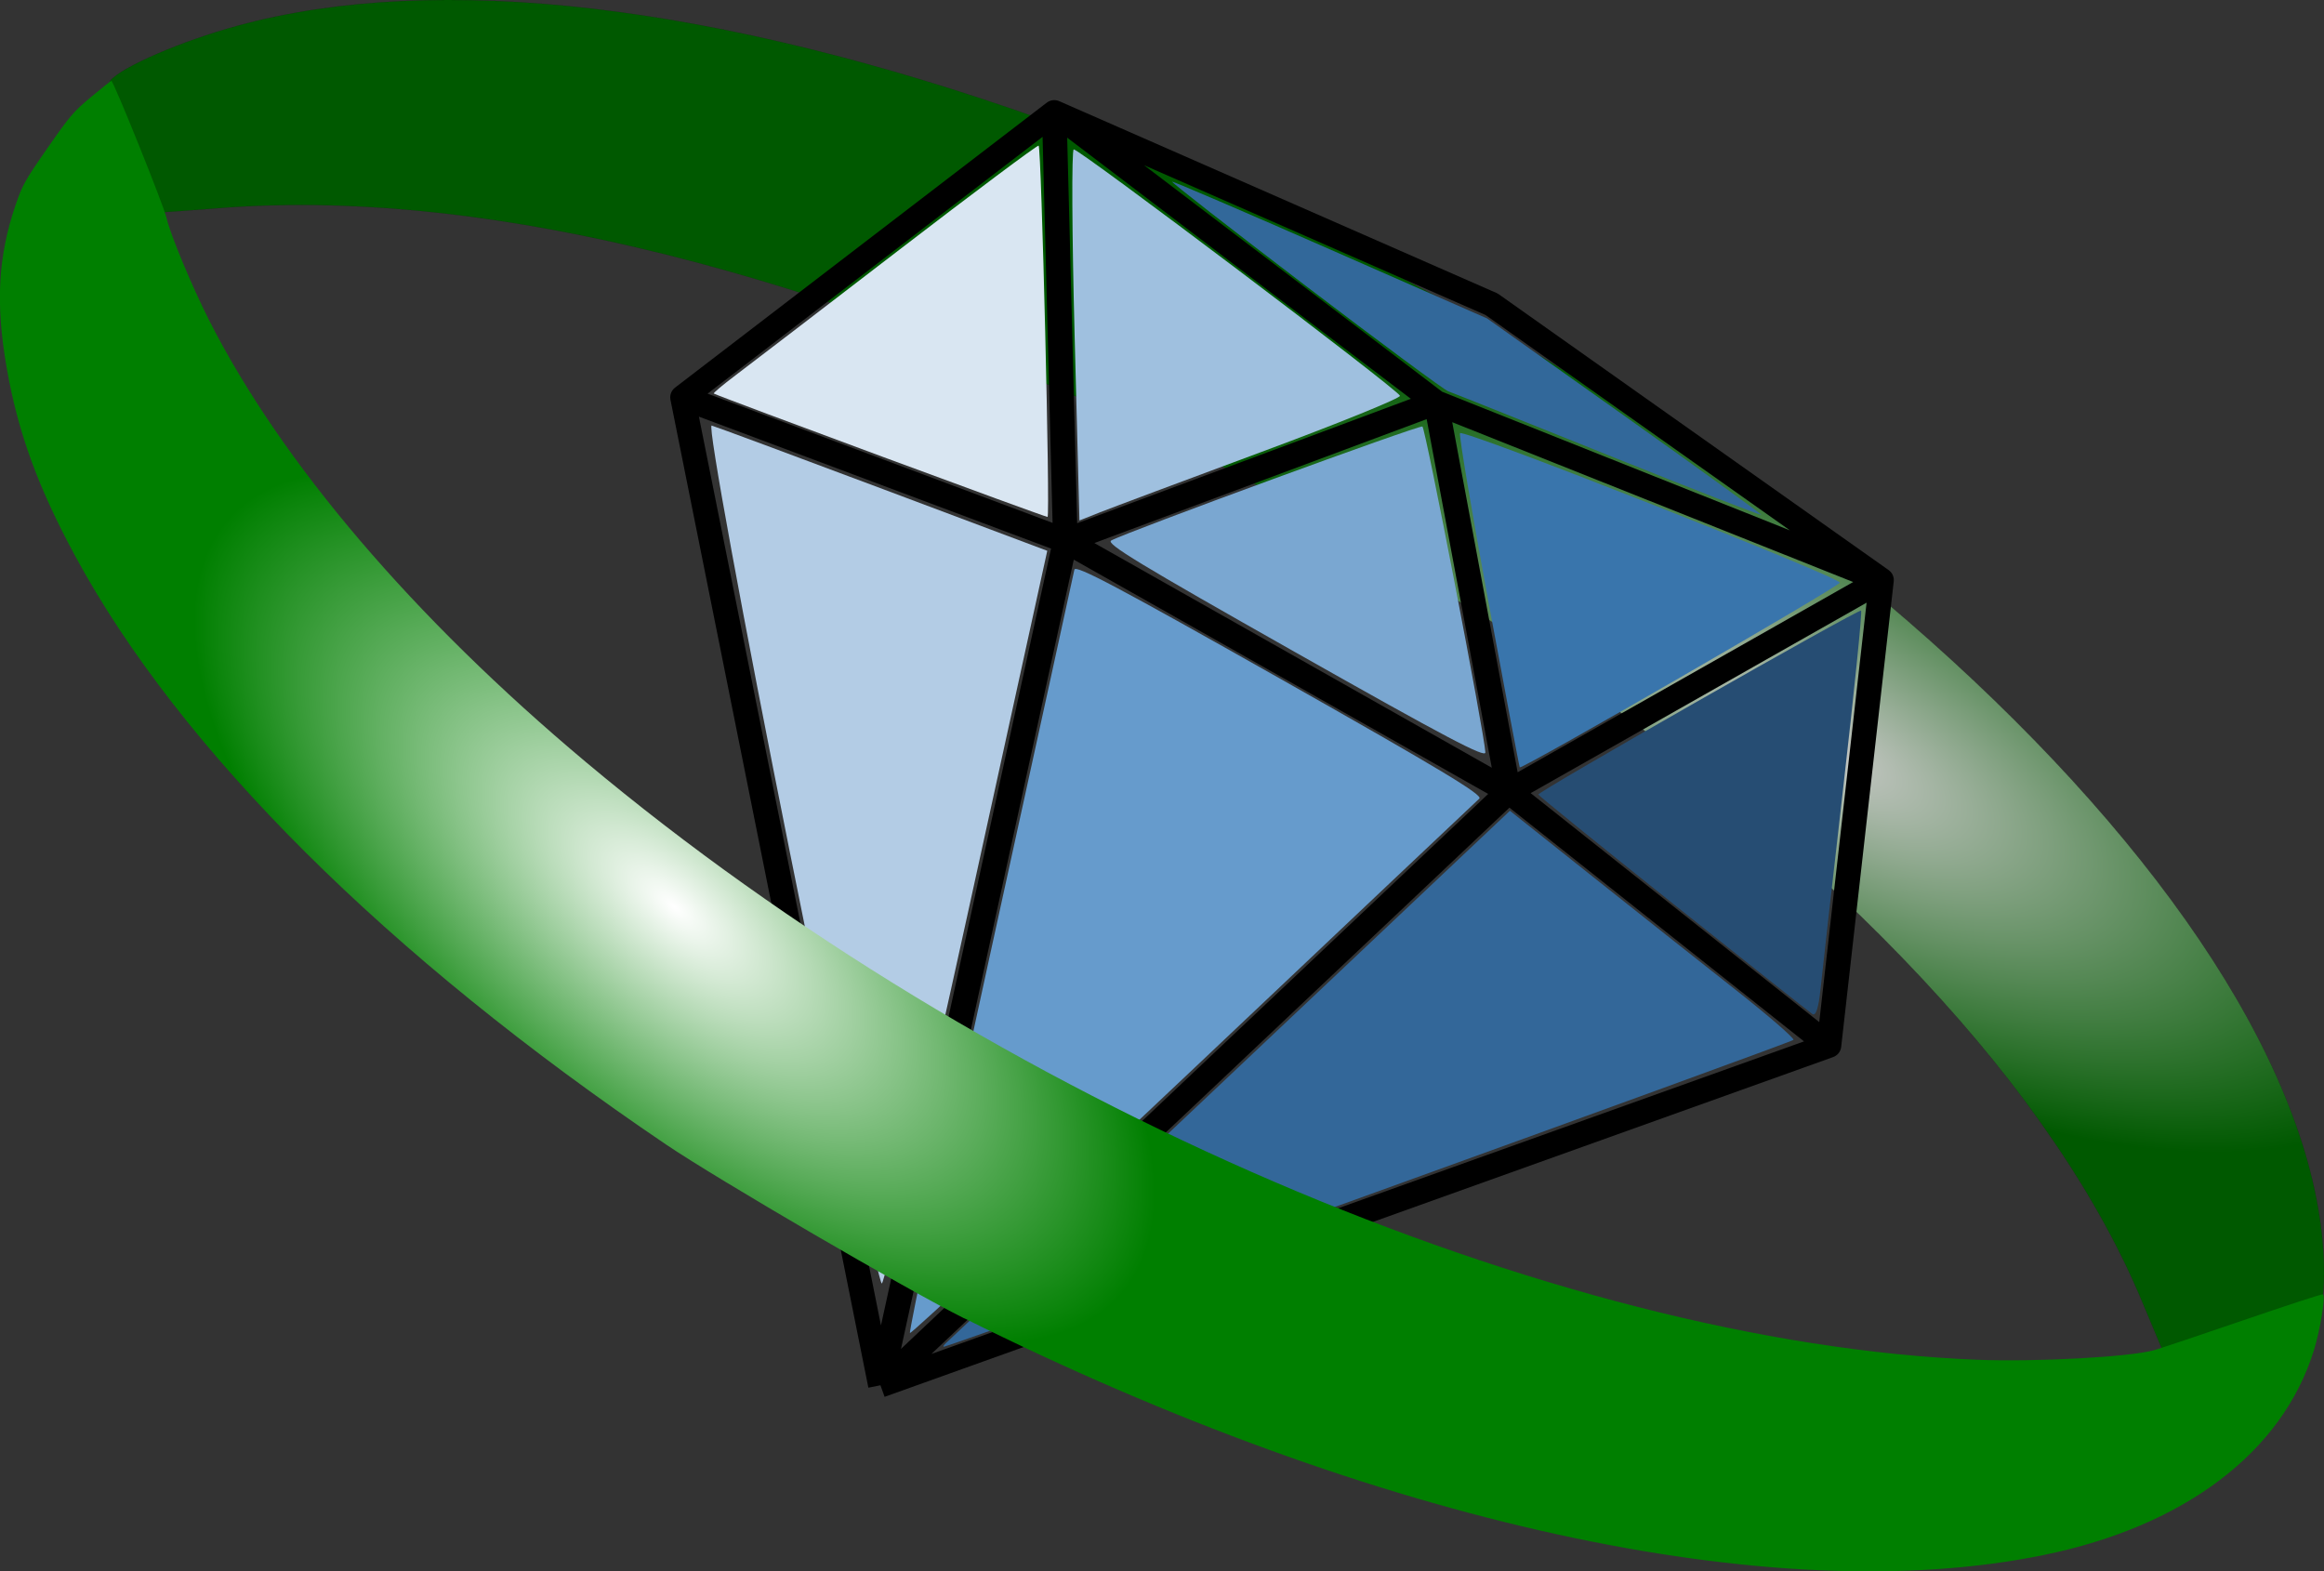 <?xml version="1.0" encoding="UTF-8" standalone="no"?>
<svg
   xmlns:dc="http://purl.org/dc/elements/1.1/"
   xmlns:cc="http://creativecommons.org/ns#"
   xmlns:rdf="http://www.w3.org/1999/02/22-rdf-syntax-ns#"
   xmlns:svg="http://www.w3.org/2000/svg"
   xmlns="http://www.w3.org/2000/svg"
   xmlns:xlink="http://www.w3.org/1999/xlink"
   xmlns:sodipodi="http://sodipodi.sourceforge.net/DTD/sodipodi-0.dtd"
   xmlns:inkscape="http://www.inkscape.org/namespaces/inkscape"
   width="36.541mm"
   height="24.707mm"
   viewBox="0 0 36.541 24.707"
   version="1.1"
   id="svg37336"
   inkscape:version="1.0.1 (1.0.1+r73)"
   sodipodi:docname="diamant+trap.svg">
  <rect x="0" y="0" width="36.541" height="24.707" fill="#333333" stroke="none"/>
  <defs
     id="defs37330">
    <radialGradient
       inkscape:collect="always"
       xlink:href="#linearGradient37120"
       id="radialGradient36709-2"
       cx="10.94"
       cy="89.171"
       fx="10.94"
       fy="89.171"
       r="65.734"
       gradientTransform="matrix(-0.14,-0.079,-0.038,0.055,77.454,55.607)"
       gradientUnits="userSpaceOnUse" />
    <linearGradient
       inkscape:collect="always"
       id="linearGradient37120">
      <stop
         style="stop-color:#c8c9c7;stop-opacity:1"
         offset="0"
         id="stop37116" />
      <stop
         style="stop-color:#005900;stop-opacity:1"
         offset="1"
         id="stop37118" />
    </linearGradient>
    <radialGradient
       inkscape:collect="always"
       xlink:href="#linearGradient37114"
       id="radialGradient37108"
       cx="1125"
       cy="160.565"
       fx="1125"
       fy="160.565"
       r="69.785"
       gradientTransform="matrix(-0.101,-0.087,-0.039,0.046,174.303,152.602)"
       gradientUnits="userSpaceOnUse" />
    <linearGradient
       inkscape:collect="always"
       id="linearGradient37114">
      <stop
         style="stop-color:#ffffff;stop-opacity:1"
         offset="0"
         id="stop37110" />
      <stop
         style="stop-color:#007f00;stop-opacity:1"
         offset="1"
         id="stop37112" />
    </linearGradient>
    <radialGradient
       inkscape:collect="always"
       xlink:href="#linearGradient37094"
       id="radialGradient37096"
       cx="1197.116"
       cy="195.571"
       fx="1197.116"
       fy="195.571"
       r="69.785"
       gradientTransform="matrix(-0.037,-0.062,-0.083,0.05,111.016,124.269)"
       gradientUnits="userSpaceOnUse" />
    <linearGradient
       inkscape:collect="always"
       id="linearGradient37094">
      <stop
         style="stop-color:#00a500;stop-opacity:0.156"
         offset="0"
         id="stop37090" />
      <stop
         style="stop-color:#00a500;stop-opacity:0;"
         offset="1"
         id="stop37092" />
    </linearGradient>
  </defs>
  <sodipodi:namedview
     id="base"
     pagecolor="#ffffff"
     bordercolor="#666666"
     borderopacity="1.0"
     inkscape:pageopacity="0.0"
     inkscape:pageshadow="2"
     inkscape:zoom="1.979899"
     inkscape:cx="174.78591"
     inkscape:cy="78.985689"
     inkscape:document-units="mm"
     inkscape:current-layer="layer1"
     inkscape:document-rotation="0"
     showgrid="false"
     inkscape:window-width="1528"
     inkscape:window-height="836"
     inkscape:window-x="72"
     inkscape:window-y="27"
     inkscape:window-maximized="1" />
  <g
     inkscape:label="Layer 1"
     inkscape:groupmode="layer"
     id="layer1"
     transform="translate(-43.812,-47.852)">
    <path
       style="opacity:0.997;mix-blend-mode:normal;fill:url(#radialGradient36709-2);fill-opacity:1;stroke:#000000;stroke-width:0.001;stroke-linejoin:round;stroke-miterlimit:4;stroke-dasharray:none;stroke-opacity:1"
       d="m 79.052,68.749 c 0.657,-0.223 1.223,-0.427 1.257,-0.452 0.033,-0.026 0.052,-0.3 0.041,-0.612 -0.209,-5.843 -9.576,-14.191 -20.141,-17.951 -5.125,-1.824 -9.518,-2.336 -12.663,-1.477 -0.884,0.242 -1.82,0.646 -2.005,0.867 -0.058,0.07 0.624,2.009 0.727,2.068 0.01,0.006 0.447,-0.024 0.97,-0.066 3.928,-0.318 8.859,0.841 14.51,3.41 1.252,0.569 4.97,2.685 6.08,3.459 5.002,3.492 8.296,7.016 9.678,10.353 0.184,0.445 0.339,0.808 0.343,0.807 0.005,-2.39e-4 0.546,-0.184 1.204,-0.408 z"
       id="path36701-3" />
    <g
       id="g37200"
       transform="matrix(0.313,0.163,0.163,-0.313,-330.679,177.574)"
       style="opacity:1;mix-blend-mode:normal">
      <path
         id="path34147-9"
         style="mix-blend-mode:normal;fill:none;stroke:#000000;stroke-width:1.095;stroke-linecap:butt;stroke-linejoin:round;stroke-miterlimit:4;stroke-dasharray:none;stroke-opacity:1"
         d="m 815.393,833.431 21.059,-3.608 21.257,2.15 -21.084,2.877 -21.232,-1.419 m 31.934,-17.481 -22.68,0.781 11.805,13.092 z m -12.608,-36.396 12.608,36.396 17.884,-3.45 -7.502,19.473 -10.382,-16.024 m 17.884,-3.45 -30.491,-32.946 m 0,0 -10.073,37.177 -18.079,-2.211 8.825,18.911 9.254,-16.7 m -18.079,-2.211 28.151,-34.967"
         sodipodi:nodetypes="ccccccccccccccccccccccc" />
      <path
         style="mix-blend-mode:normal;fill:#b3cce5;fill-opacity:1;stroke:none;stroke-width:0;stroke-linejoin:round;stroke-miterlimit:4;stroke-dasharray:none"
         d="m 820.225,798.685 c -6.754,8.385 -12.12,15.279 -11.925,15.32 0.195,0.041 3.838,0.498 8.097,1.016 l 7.742,0.941 4.357,-16.098 c 2.396,-8.854 4.279,-16.171 4.183,-16.26 -0.096,-0.089 -5.7,6.698 -12.454,15.082 z"
         id="path34983-2" />
      <path
         style="mix-blend-mode:normal;fill:#d9e6f2;fill-opacity:1;stroke:none;stroke-width:0;stroke-linejoin:round;stroke-miterlimit:4;stroke-dasharray:none"
         d="m 808.211,816.488 c 0.308,0.643 2.039,4.353 3.848,8.243 1.809,3.89 3.339,7.07 3.401,7.065 0.149,-0.011 8.088,-14.4 7.994,-14.49 -0.056,-0.054 -15.434,-2.001 -15.728,-1.991 -0.041,10e-4 0.177,0.529 0.485,1.172 z"
         id="path34985-2" />
      <path
         style="mix-blend-mode:normal;fill:#9fc0df;fill-opacity:1;stroke:none;stroke-width:0;stroke-linejoin:round;stroke-miterlimit:4;stroke-dasharray:none"
         d="m 820.789,825.034 c -2.199,3.966 -3.938,7.267 -3.865,7.335 0.156,0.145 17.75,-2.814 17.963,-3.022 0.079,-0.077 -1.868,-2.364 -4.328,-5.081 -2.46,-2.718 -4.764,-5.279 -5.122,-5.692 l -0.65,-0.751 z"
         id="path34987-8" />
      <path
         style="mix-blend-mode:normal;fill:#7aa7d1;fill-opacity:1;stroke:none;stroke-width:0;stroke-linejoin:round;stroke-miterlimit:4;stroke-dasharray:none"
         d="m 826.455,817.685 c 0.425,0.645 9.794,10.915 9.952,10.909 0.156,-0.005 8.819,-10.918 9.194,-11.583 0.13,-0.229 -1.846,-0.219 -9.587,0.047 -7.982,0.275 -9.716,0.389 -9.559,0.626 z"
         id="path34989-9" />
      <path
         style="mix-blend-mode:normal;fill:#669bcc;fill-opacity:1;stroke:none;stroke-width:0;stroke-linejoin:round;stroke-miterlimit:4;stroke-dasharray:none"
         d="m 830.181,798.86 c -2.473,9.146 -4.535,16.758 -4.582,16.915 -0.068,0.226 2.104,0.211 10.367,-0.074 8.263,-0.285 10.431,-0.419 10.347,-0.64 -0.058,-0.154 -2.639,-7.606 -5.736,-16.56 -3.096,-8.954 -5.691,-16.278 -5.765,-16.276 -0.074,0.003 -2.158,7.488 -4.631,16.634 z"
         id="path34991-7" />
      <path
         style="mix-blend-mode:normal;fill:#3975ac;fill-opacity:1;stroke:none;stroke-width:0;stroke-linejoin:round;stroke-miterlimit:4;stroke-dasharray:none"
         d="m 842.639,823.005 c -2.522,3.23 -4.596,5.974 -4.61,6.098 -0.025,0.24 17.88,2.132 18.086,1.911 0.096,-0.103 -8.696,-13.905 -8.847,-13.886 -0.024,0.003 -2.107,2.648 -4.629,5.877 z"
         id="path34993-3" />
      <path
         style="mix-blend-mode:normal;fill:#32689a;fill-opacity:1;stroke:none;stroke-width:0;stroke-linejoin:round;stroke-miterlimit:4;stroke-dasharray:none"
         d="m 828.881,831.756 c -4.114,0.71 -7.445,1.323 -7.403,1.363 0.042,0.04 3.494,0.298 7.669,0.575 l 7.592,0.502 7.404,-1.021 c 4.072,-0.561 7.435,-1.054 7.472,-1.094 0.038,-0.04 -3.226,-0.397 -7.252,-0.792 -4.026,-0.396 -7.474,-0.743 -7.661,-0.772 -0.188,-0.029 -3.707,0.529 -7.821,1.239 z"
         id="path34995-6" />
      <path
         style="mix-blend-mode:normal;fill:#264d73;fill-opacity:1;stroke:none;stroke-width:0;stroke-linejoin:round;stroke-miterlimit:4;stroke-dasharray:none"
         d="m 856.131,814.895 c -4.123,0.804 -7.529,1.497 -7.569,1.541 -0.09,0.099 8.813,13.91 8.968,13.911 0.063,5.6e-4 1.37,-3.277 2.907,-7.283 1.537,-4.006 3.009,-7.826 3.271,-8.488 0.322,-0.812 0.387,-1.195 0.198,-1.174 -0.154,0.017 -3.653,0.689 -7.776,1.493 z"
         id="path34997-1" />
      <path
         style="mix-blend-mode:normal;fill:#336799;fill-opacity:1;stroke:none;stroke-width:0;stroke-linejoin:round;stroke-miterlimit:4;stroke-dasharray:none"
         d="m 836.46,782.622 c 0.073,0.184 2.647,7.592 5.722,16.461 l 5.59,16.126 4.644,-0.902 c 2.554,-0.496 6.138,-1.184 7.963,-1.529 1.825,-0.345 3.316,-0.7 3.313,-0.788 -0.004,-0.122 -26.654,-29.075 -27.241,-29.594 -0.068,-0.06 -0.064,0.042 0.008,0.226 z"
         id="path34999-2" />
    </g>
    <path
       style="opacity:1;mix-blend-mode:normal;fill:url(#radialGradient37108);fill-opacity:1;stroke:url(#radialGradient37096);stroke-width:0;stroke-linejoin:round;stroke-miterlimit:4;stroke-dasharray:none;stroke-opacity:1"
       d="m 58.976,68.581 c 6.458,3.22 12.721,4.593 16.972,3.721 2.214,-0.454 3.748,-1.616 4.245,-3.215 0.103,-0.332 0.19,-0.872 0.142,-0.883 -0.022,-0.005 -0.582,0.178 -1.246,0.406 -0.664,0.228 -1.297,0.44 -1.406,0.471 -0.385,0.108 -1.856,0.188 -2.787,0.151 -6.666,-0.266 -15.509,-4.065 -21.87,-9.396 -2.712,-2.273 -4.789,-4.708 -5.926,-6.949 -0.271,-0.535 -0.614,-1.358 -0.667,-1.601 -0.04,-0.186 -0.839,-2.171 -0.871,-2.163 -0.011,0.003 -0.155,0.118 -0.32,0.255 -0.275,0.23 -0.33,0.294 -0.684,0.803 -0.353,0.507 -0.395,0.582 -0.503,0.9 -0.274,0.805 -0.314,1.547 -0.138,2.554 0.177,1.014 0.49,1.873 1.077,2.959 1.648,3.045 4.905,6.289 9.295,9.257 0.803,0.543 3.799,2.29 4.685,2.731 z"
       id="path36669-7" />
  </g>
</svg>
